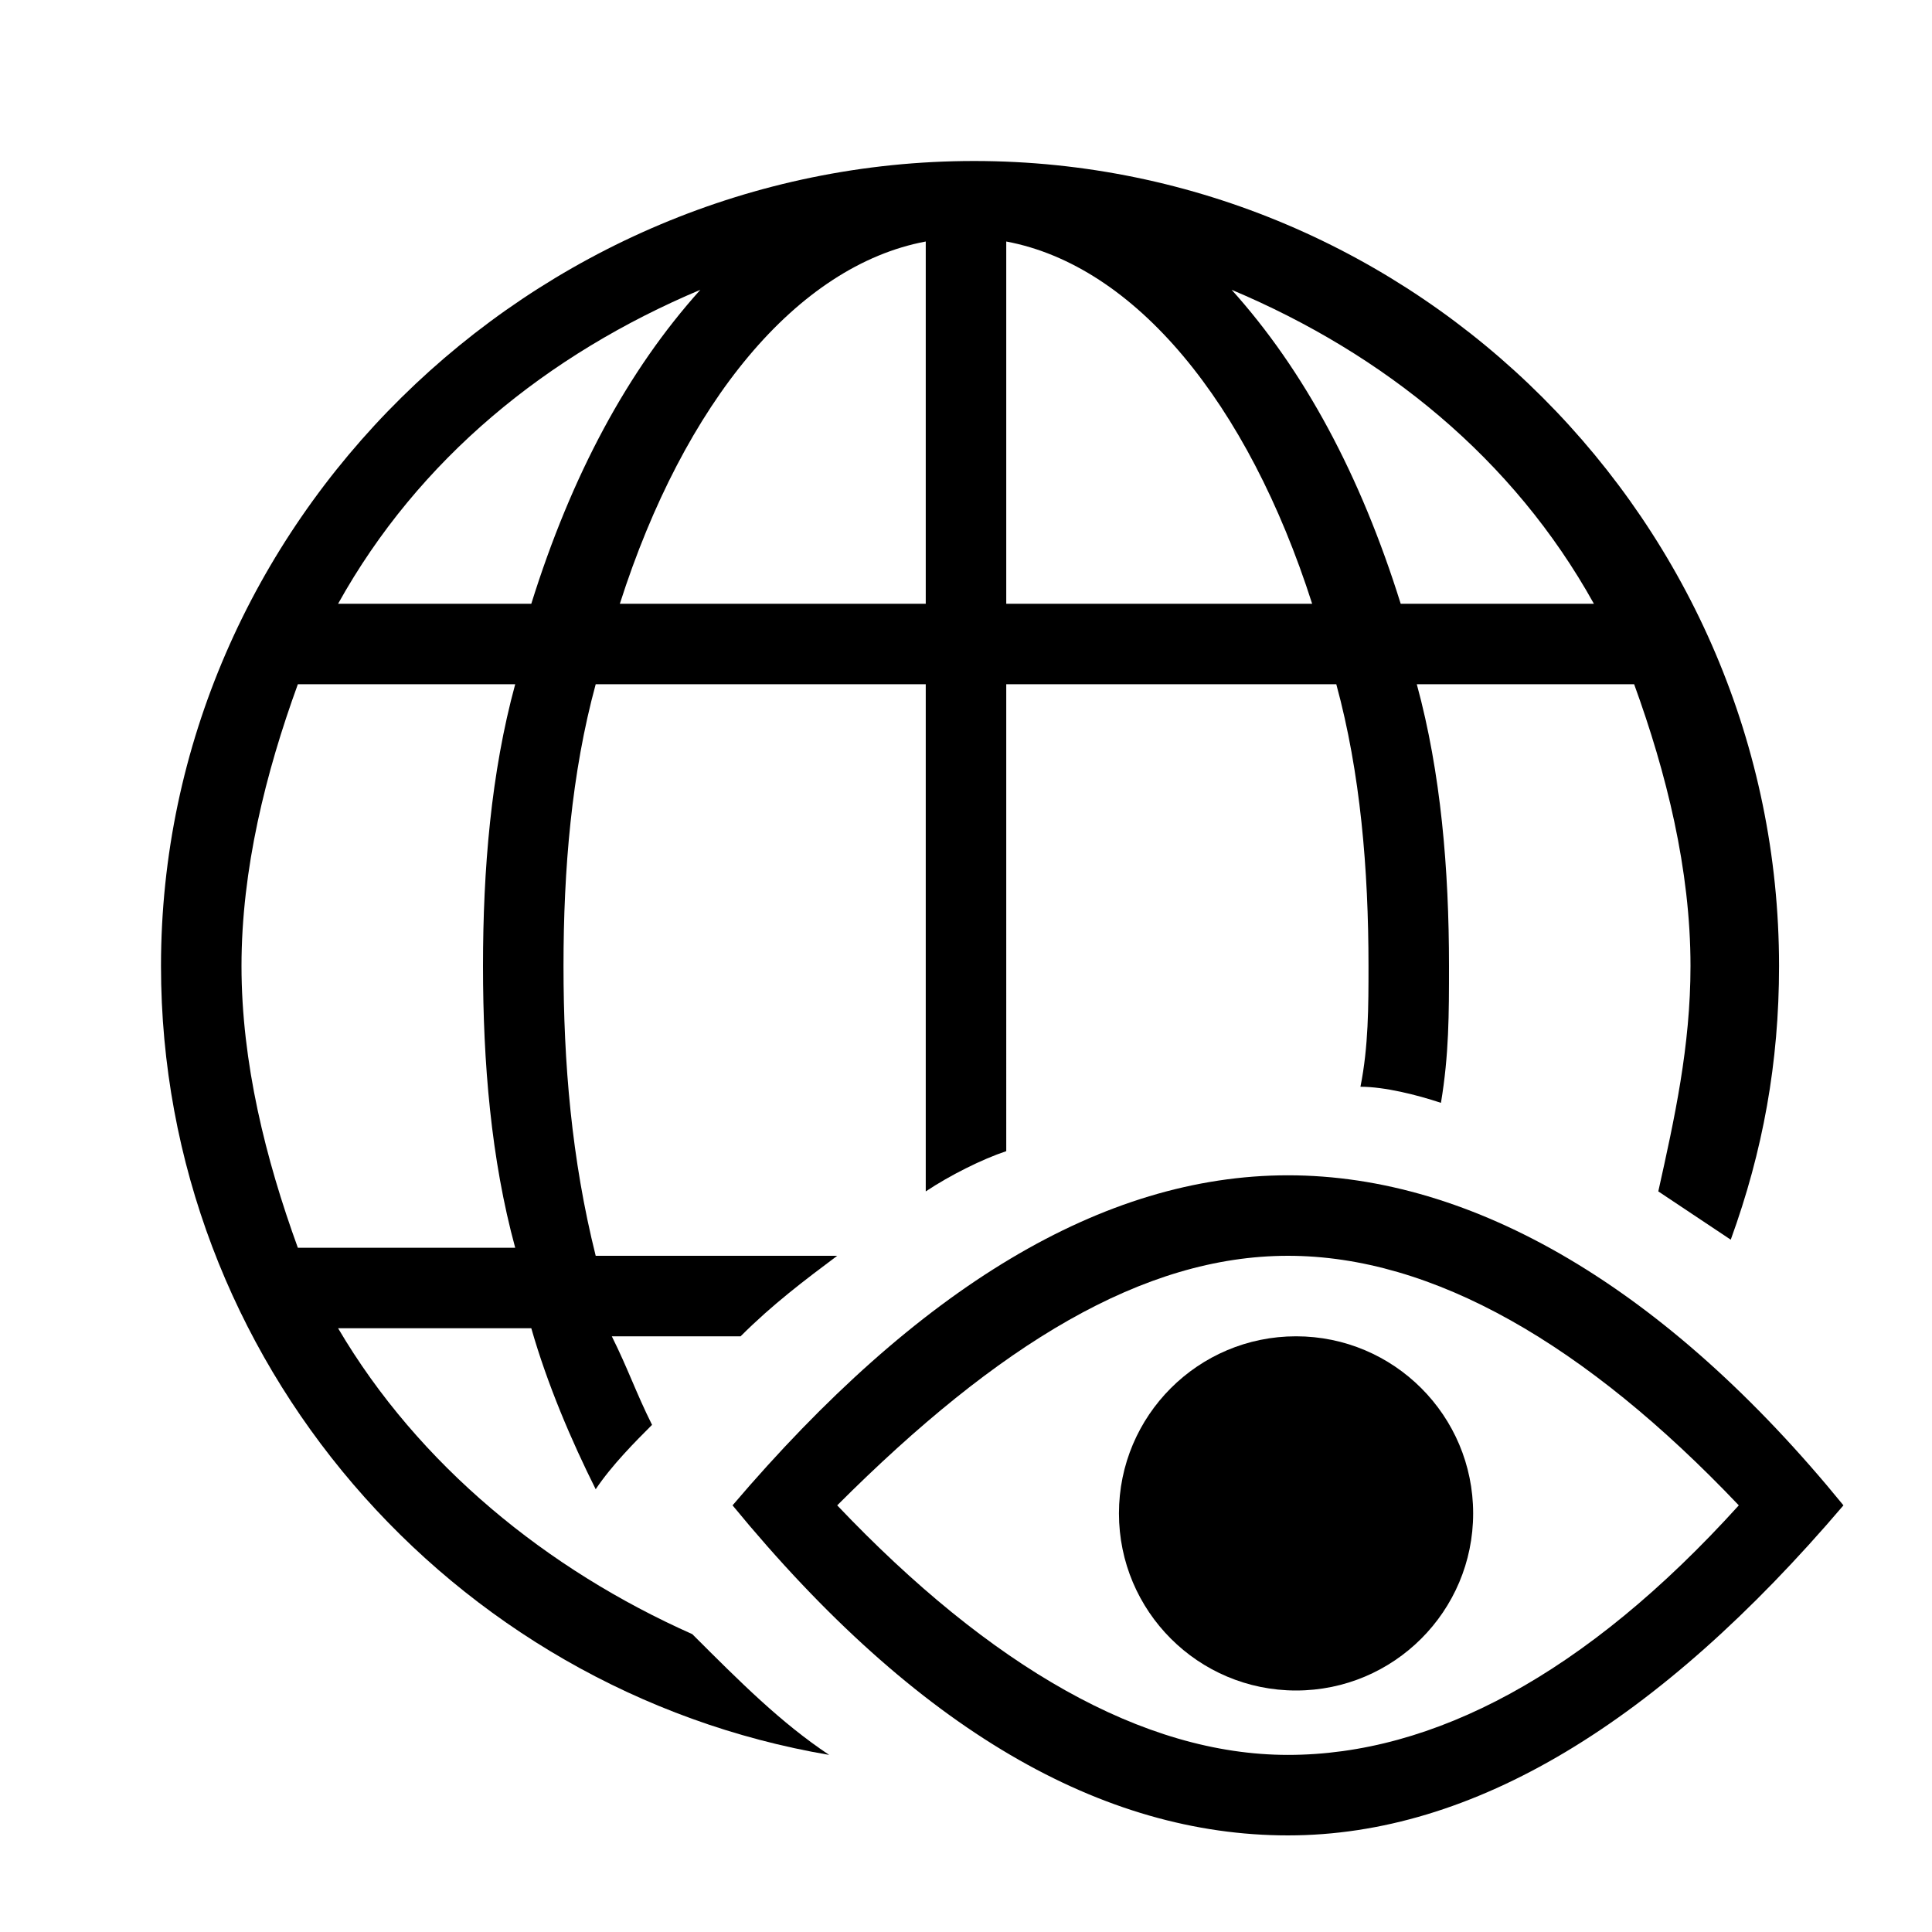 <?xml version="1.0" encoding="utf-8"?>
<!-- Generator: Adobe Illustrator 24.2.1, SVG Export Plug-In . SVG Version: 6.00 Build 0)  -->
<svg version="1.1" xmlns="http://www.w3.org/2000/svg" xmlns:xlink="http://www.w3.org/1999/xlink" x="0px" y="0px"
	 viewBox="0 0 24 24" style="enable-background:new 0 0 24 24;" xml:space="preserve">
<g id="Layer_1">
</g>
<g id="Layer_2">
	<path d="M8.6,20.3c-1.8-0.8-3.4-2.1-4.4-3.8h2.4c0.2,0.7,0.5,1.4,0.8,2c0.2-0.3,0.5-0.6,0.7-0.8c-0.2-0.4-0.3-0.7-0.5-1.1h1.6
		c0.4-0.4,0.8-0.7,1.2-1H7.4C7.1,14.4,7,13.2,7,12s0.1-2.4,0.4-3.5h4.1v6.3c0.3-0.2,0.7-0.4,1-0.5V8.5h4.1C16.9,9.6,17,10.8,17,12
		c0,0.5,0,1-0.1,1.5c0.3,0,0.7,0.1,1,0.2C18,13.1,18,12.6,18,12c0-1.2-0.1-2.4-0.4-3.5h2.7C20.7,9.6,21,10.8,21,12
		c0,1-0.2,1.9-0.4,2.8c0.3,0.2,0.6,0.4,0.9,0.6c0.4-1.1,0.6-2.2,0.6-3.4c0-5.5-4.5-10-10-10S2,6.5,2,12c0,4.9,3.6,9,8.3,9.8
		C9.7,21.4,9.2,20.9,8.6,20.3z M19.8,7.5h-2.4c-0.5-1.6-1.2-2.9-2.1-3.9C17.2,4.4,18.8,5.7,19.8,7.5z M12.5,3c1.6,0.3,3,2,3.8,4.5
		h-3.8V3z M11.5,3v4.5H7.7C8.5,5,9.9,3.3,11.5,3z M8.7,3.6c-0.9,1-1.6,2.3-2.1,3.9H4.2C5.2,5.7,6.8,4.4,8.7,3.6z M3,12
		c0-1.2,0.3-2.4,0.7-3.5h2.7C6.1,9.6,6,10.8,6,12s0.1,2.4,0.4,3.5H3.7C3.3,14.4,3,13.2,3,12z"/>
	<g>
		<g>
			<path d="M16,15.6c1.8,0,3.7,1.1,5.6,3.1c-1.9,2.1-3.8,3.1-5.6,3.1c-1.8,0-3.7-1.1-5.6-3.1C12.4,16.7,14.2,15.6,16,15.6 M16,14.6
				c-2.3,0-4.6,1.4-6.9,4.1c2.3,2.8,4.6,4.1,6.9,4.1s4.6-1.4,6.9-4.1C20.7,16,18.3,14.6,16,14.6L16,14.6z"/>
		</g>
	</g>
	<g>
		<circle cx="16.1" cy="18.8" r="2.2"/>
	</g>
</g>
</svg>
